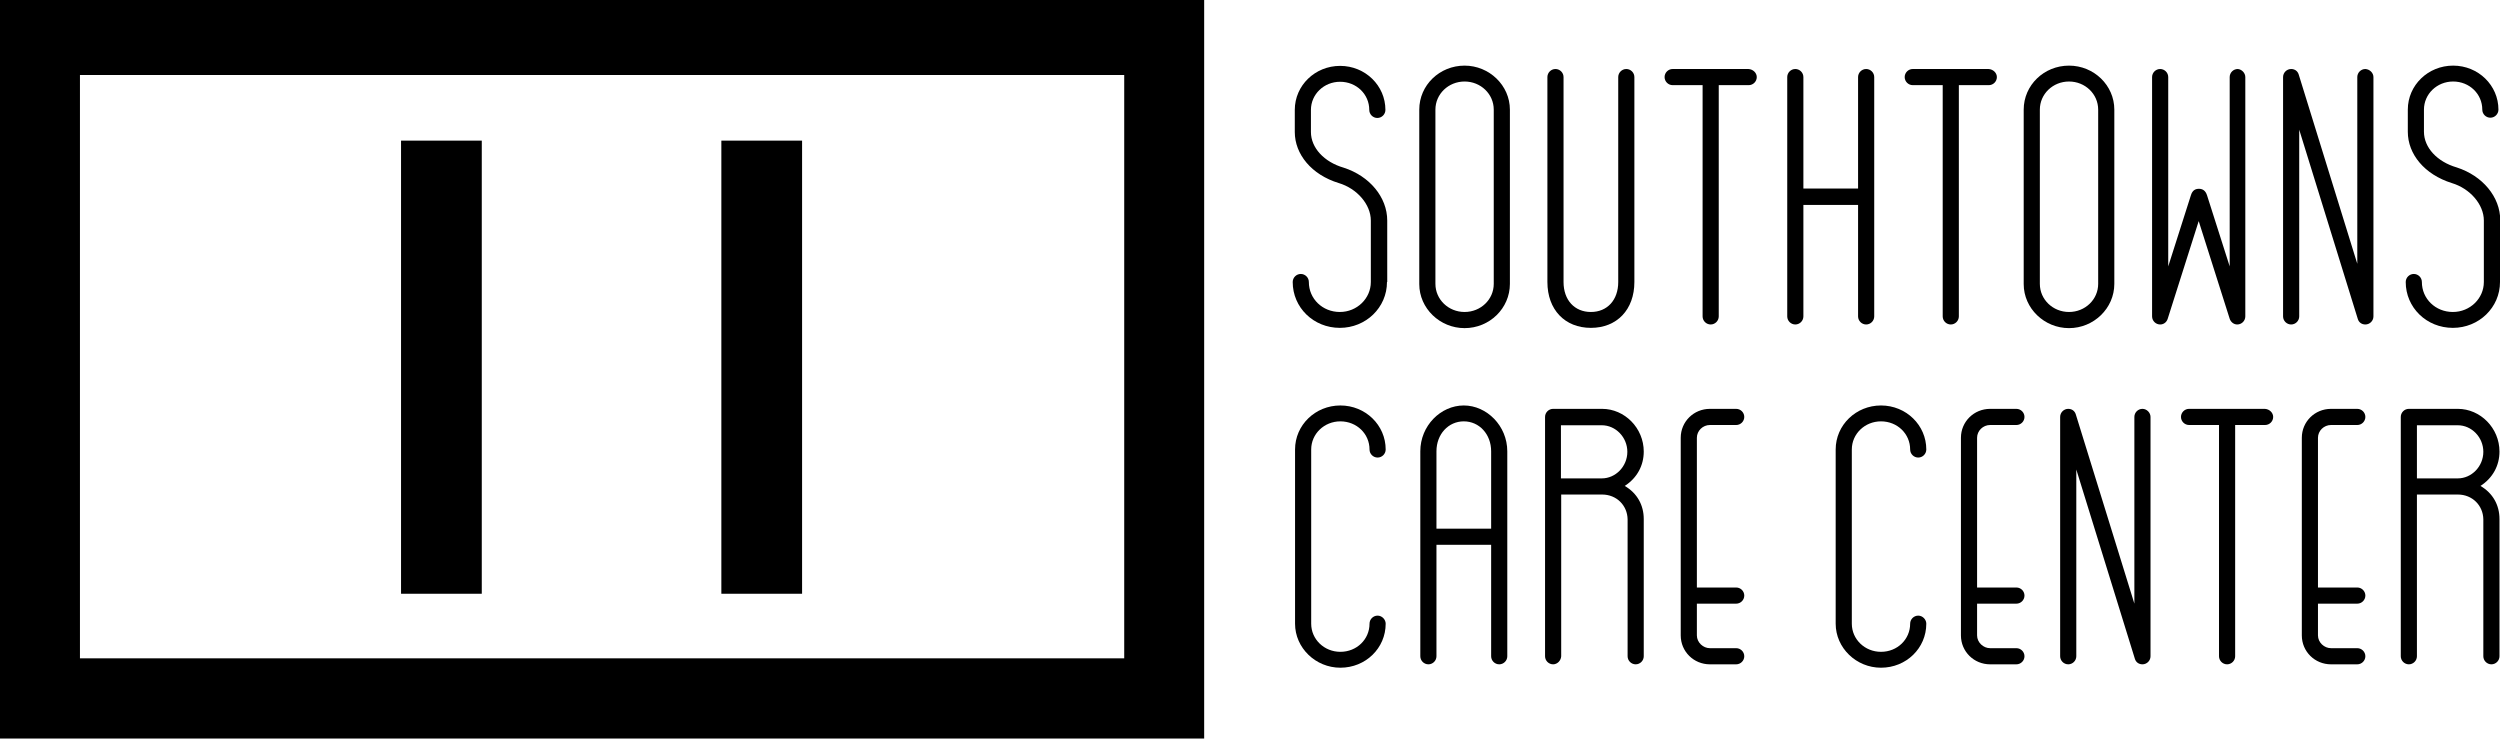 <?xml version="1.0" encoding="utf-8"?>
<!-- Generator: Adobe Illustrator 19.1.0, SVG Export Plug-In . SVG Version: 6.00 Build 0)  -->
<svg version="1.1" id="Layer_1" xmlns="http://www.w3.org/2000/svg" xmlns:xlink="http://www.w3.org/1999/xlink" x="0px" y="0px"
	 viewBox="0 0 960 283.6" enable-background="new 0 0 960 283.6" xml:space="preserve">
<g>
	<g>
		<path d="M532.6,108.3c0,9.8-8.1,17.6-18.1,17.6c-10.1,0-18.1-7.8-18.1-17.6c0-1.7,1.4-3.1,3.1-3.1c1.7,0,3.1,1.4,3.1,3.1
			c0,6.4,5.2,11.5,11.9,11.5c6.6,0,11.9-5.2,11.9-11.5V84.7c0-6.2-5.3-12.3-12.3-14.4c-10.5-3.2-16.9-11.1-16.9-19.6v-8.5
			c0-9.4,7.8-16.9,17.4-16.9c9.7,0,17.4,7.6,17.4,16.9c0,1.7-1.4,3.1-3.1,3.1s-3.1-1.4-3.1-3.1c0-6-4.9-10.8-11.2-10.8
			c-6.2,0-11.2,4.8-11.2,10.8v8.5c0,6,5,11.5,12.6,13.7c9.9,3.2,16.7,11.3,16.7,20.3V108.3z"/>
		<path d="M562.4,126c-9.5,0-17.4-7.6-17.4-16.9V42.1c0-9.4,7.8-16.9,17.4-16.9c9.5,0,17.4,7.6,17.4,16.9V109
			C579.8,118.4,572,126,562.4,126z M562.4,31.3c-6.2,0-11.2,4.8-11.2,10.8V109c0,6,5,10.8,11.2,10.8c6.2,0,11.2-4.8,11.2-10.8V42.1
			C573.6,36.1,568.6,31.3,562.4,31.3z"/>
		<path d="M610.9,119.8c6.3,0,10.5-4.6,10.5-11.5V29.6c0-1.7,1.4-3.1,3.1-3.1c1.7,0,3.1,1.4,3.1,3.1v78.7c0,10.6-6.7,17.6-16.7,17.6
			s-16.7-7-16.7-17.6V29.6c0-1.7,1.4-3.1,3.1-3.1s3.1,1.4,3.1,3.1v78.7C600.4,115.2,604.6,119.8,610.9,119.8z"/>
		<path d="M674.6,29.6c0,1.7-1.4,3.1-3.1,3.1h-11.5v88.8c0,1.7-1.4,3.1-3.1,3.1c-1.7,0-3.1-1.4-3.1-3.1V32.7h-11.5
			c-1.7,0-3.1-1.4-3.1-3.1s1.4-3.1,3.1-3.1h29.1C673.2,26.6,674.6,28,674.6,29.6z"/>
		<path d="M713.5,72.5V29.6c0-1.7,1.4-3.1,3.1-3.1s3.1,1.4,3.1,3.1v91.9c0,1.7-1.4,3.1-3.1,3.1s-3.1-1.4-3.1-3.1V78.7h-21v42.8
			c0,1.7-1.4,3.1-3.1,3.1c-1.7,0-3.1-1.4-3.1-3.1V29.6c0-1.7,1.4-3.1,3.1-3.1c1.7,0,3.1,1.4,3.1,3.1v42.8H713.5z"/>
		<path d="M766.8,29.6c0,1.7-1.4,3.1-3.1,3.1h-11.5v88.8c0,1.7-1.4,3.1-3.1,3.1c-1.7,0-3.1-1.4-3.1-3.1V32.7h-11.5
			c-1.7,0-3.1-1.4-3.1-3.1s1.4-3.1,3.1-3.1h29.1C765.4,26.6,766.8,28,766.8,29.6z"/>
		<path d="M794.5,126c-9.5,0-17.4-7.6-17.4-16.9V42.1c0-9.4,7.8-16.9,17.4-16.9s17.4,7.6,17.4,16.9V109
			C811.9,118.4,804,126,794.5,126z M794.5,31.3c-6.2,0-11.2,4.8-11.2,10.8V109c0,6,5,10.8,11.2,10.8s11.2-4.8,11.2-10.8V42.1
			C805.7,36.1,800.7,31.3,794.5,31.3z"/>
		<path d="M862.2,29.6v91.9c0,1.7-1.4,3.1-3.1,3.1c-1.4,0-2.5-1-2.9-2.2l-11.9-37.5l-11.9,37.5c-0.4,1.3-1.5,2.2-2.9,2.2
			c-1.7,0-3.1-1.4-3.1-3.1V29.6c0-1.7,1.4-3.1,3.1-3.1c1.7,0,3.1,1.4,3.1,3.1v72.7l8.7-27.3c0.6-2,1.8-2.5,3.1-2.5s2.5,0.6,3.1,2.5
			l8.7,27.3V29.6c0-1.7,1.4-3.1,3.1-3.1C860.8,26.6,862.2,28,862.2,29.6z"/>
		<path d="M911.4,29.6v91.9c0,1.7-1.4,3.1-3.1,3.1c-1.4,0-2.5-0.8-2.9-2.1l-22.5-72.7v71.7c0,1.7-1.4,3.1-3.1,3.1s-3.1-1.4-3.1-3.1
			V29.6c0-1.7,1.4-3.1,3.1-3.1c1.4,0,2.5,0.8,2.9,2.1l22.5,72.7V29.6c0-1.7,1.4-3.1,3.1-3.1C910,26.6,911.4,28,911.4,29.6z"/>
		<path d="M960,108.3c0,9.8-8.1,17.6-18.1,17.6c-10.1,0-18.1-7.8-18.1-17.6c0-1.7,1.4-3.1,3.1-3.1c1.7,0,3.1,1.4,3.1,3.1
			c0,6.4,5.2,11.5,11.9,11.5c6.6,0,11.9-5.2,11.9-11.5V84.7c0-6.2-5.3-12.3-12.3-14.4C931,67,924.6,59.2,924.6,50.6v-8.5
			c0-9.4,7.8-16.9,17.4-16.9c9.7,0,17.4,7.6,17.4,16.9c0,1.7-1.4,3.1-3.1,3.1c-1.7,0-3.1-1.4-3.1-3.1c0-6-4.9-10.8-11.2-10.8
			c-6.2,0-11.2,4.8-11.2,10.8v8.5c0,6,5,11.5,12.6,13.7c9.9,3.2,16.7,11.3,16.7,20.3V108.3z"/>
		<path d="M532.1,239.5c0,9.4-7.7,16.9-17.4,16.9c-9.5,0-17.4-7.6-17.4-16.9v-66.9c0-9.4,7.8-16.9,17.4-16.9
			c9.7,0,17.4,7.6,17.4,16.9c0,1.7-1.4,3.1-3.1,3.1s-3.1-1.4-3.1-3.1c0-6-4.9-10.8-11.2-10.8c-6.2,0-11.2,4.8-11.2,10.8v66.9
			c0,6,5,10.8,11.2,10.8c6.3,0,11.2-4.8,11.2-10.8c0-1.7,1.4-3.1,3.1-3.1S532.1,237.9,532.1,239.5z"/>
		<path d="M548.5,255.1c-1.7,0-3.1-1.4-3.1-3.1v-78.7c0-9.8,7.8-17.6,16.7-17.6c8.8,0,16.7,7.8,16.7,17.6V252c0,1.7-1.4,3.1-3.1,3.1
			s-3.1-1.4-3.1-3.1v-42.8h-21V252C551.6,253.7,550.2,255.1,548.5,255.1z M572.6,173.3c0-6.6-4.6-11.5-10.5-11.5
			s-10.5,4.9-10.5,11.5V203h21V173.3z"/>
		<path d="M596.4,255.1c-1.7,0-3.1-1.4-3.1-3.1v-91.9c0-1.7,1.4-3.1,3.1-3.1h18.8c8.7,0,16,7.4,16,16.4c0,5.3-2.5,10.1-7.3,13.2
			c4.8,2.8,7.3,7.4,7.3,12.7V252c0,1.7-1.4,3.1-3.1,3.1s-3.1-1.4-3.1-3.1v-52.6c-0.1-5.3-4.2-9.5-9.8-9.5h-15.7V252
			C599.4,253.7,598,255.1,596.4,255.1z M599.4,183.7h15.7c5.3,0,9.8-4.6,9.8-10.2s-4.5-10.2-9.8-10.2h-15.7V183.7z"/>
		<path d="M651.6,231.8V244c0,2.7,2.4,4.9,5,4.9h10.1c1.7,0,3.1,1.4,3.1,3.1c0,1.7-1.4,3.1-3.1,3.1h-10.1c-6.2,0-11.2-4.9-11.2-11.1
			v-75.9c0-6.2,5-11.1,11.2-11.1h10.1c1.7,0,3.1,1.4,3.1,3.1c0,1.7-1.4,3.1-3.1,3.1h-10.1c-2.7,0-5,2.2-5,4.9v57.5h15.1
			c1.7,0,3.1,1.4,3.1,3.1s-1.4,3.1-3.1,3.1H651.6z"/>
		<path d="M739.7,239.5c0,9.4-7.7,16.9-17.4,16.9c-9.5,0-17.4-7.6-17.4-16.9v-66.9c0-9.4,7.8-16.9,17.4-16.9
			c9.7,0,17.4,7.6,17.4,16.9c0,1.7-1.4,3.1-3.1,3.1s-3.1-1.4-3.1-3.1c0-6-4.9-10.8-11.2-10.8c-6.2,0-11.2,4.8-11.2,10.8v66.9
			c0,6,5,10.8,11.2,10.8c6.3,0,11.2-4.8,11.2-10.8c0-1.7,1.4-3.1,3.1-3.1S739.7,237.9,739.7,239.5z"/>
		<path d="M759.2,231.8V244c0,2.7,2.4,4.9,5,4.9h10.1c1.7,0,3.1,1.4,3.1,3.1c0,1.7-1.4,3.1-3.1,3.1h-10.1c-6.2,0-11.2-4.9-11.2-11.1
			v-75.9c0-6.2,5-11.1,11.2-11.1h10.1c1.7,0,3.1,1.4,3.1,3.1c0,1.7-1.4,3.1-3.1,3.1h-10.1c-2.7,0-5,2.2-5,4.9v57.5h15.1
			c1.7,0,3.1,1.4,3.1,3.1s-1.4,3.1-3.1,3.1H759.2z"/>
		<path d="M825.8,160.1V252c0,1.7-1.4,3.1-3.1,3.1c-1.4,0-2.5-0.8-2.9-2.1l-22.5-72.7V252c0,1.7-1.4,3.1-3.1,3.1
			c-1.7,0-3.1-1.4-3.1-3.1v-91.9c0-1.7,1.4-3.1,3.1-3.1c1.4,0,2.5,0.8,2.9,2.1l22.5,72.7v-71.7c0-1.7,1.4-3.1,3.1-3.1
			S825.8,158.5,825.8,160.1z"/>
		<path d="M872.9,160.1c0,1.7-1.4,3.1-3.1,3.1h-11.5V252c0,1.7-1.4,3.1-3.1,3.1s-3.1-1.4-3.1-3.1v-88.8h-11.5
			c-1.7,0-3.1-1.4-3.1-3.1c0-1.7,1.4-3.1,3.1-3.1h29.1C871.5,157.1,872.9,158.5,872.9,160.1z"/>
		<path d="M890.1,231.8V244c0,2.7,2.4,4.9,5,4.9h10.1c1.7,0,3.1,1.4,3.1,3.1c0,1.7-1.4,3.1-3.1,3.1h-10.1c-6.2,0-11.2-4.9-11.2-11.1
			v-75.9c0-6.2,5-11.1,11.2-11.1h10.1c1.7,0,3.1,1.4,3.1,3.1c0,1.7-1.4,3.1-3.1,3.1h-10.1c-2.7,0-5,2.2-5,4.9v57.5h15.1
			c1.7,0,3.1,1.4,3.1,3.1s-1.4,3.1-3.1,3.1H890.1z"/>
		<path d="M925,255.1c-1.7,0-3.1-1.4-3.1-3.1v-91.9c0-1.7,1.4-3.1,3.1-3.1h18.8c8.7,0,16,7.4,16,16.4c0,5.3-2.5,10.1-7.3,13.2
			c4.8,2.8,7.3,7.4,7.3,12.7V252c0,1.7-1.4,3.1-3.1,3.1s-3.1-1.4-3.1-3.1v-52.6c-0.1-5.3-4.2-9.5-9.8-9.5h-15.7V252
			C928.1,253.7,926.7,255.1,925,255.1z M928.1,183.7h15.7c5.3,0,9.8-4.6,9.8-10.2s-4.5-10.2-9.8-10.2h-15.7V183.7z"/>
	</g>
</g>
<g>
	<g>
		<rect x="277" y="54" width="31" height="174"/>
		<rect x="154" y="54" width="31" height="174"/>
	</g>
	<path d="M431.7,28.8v224h-401v-224H431.7 M462.5-2H-0.2v285.6h462.6V-2L462.5-2z"/>
</g>
</svg>
